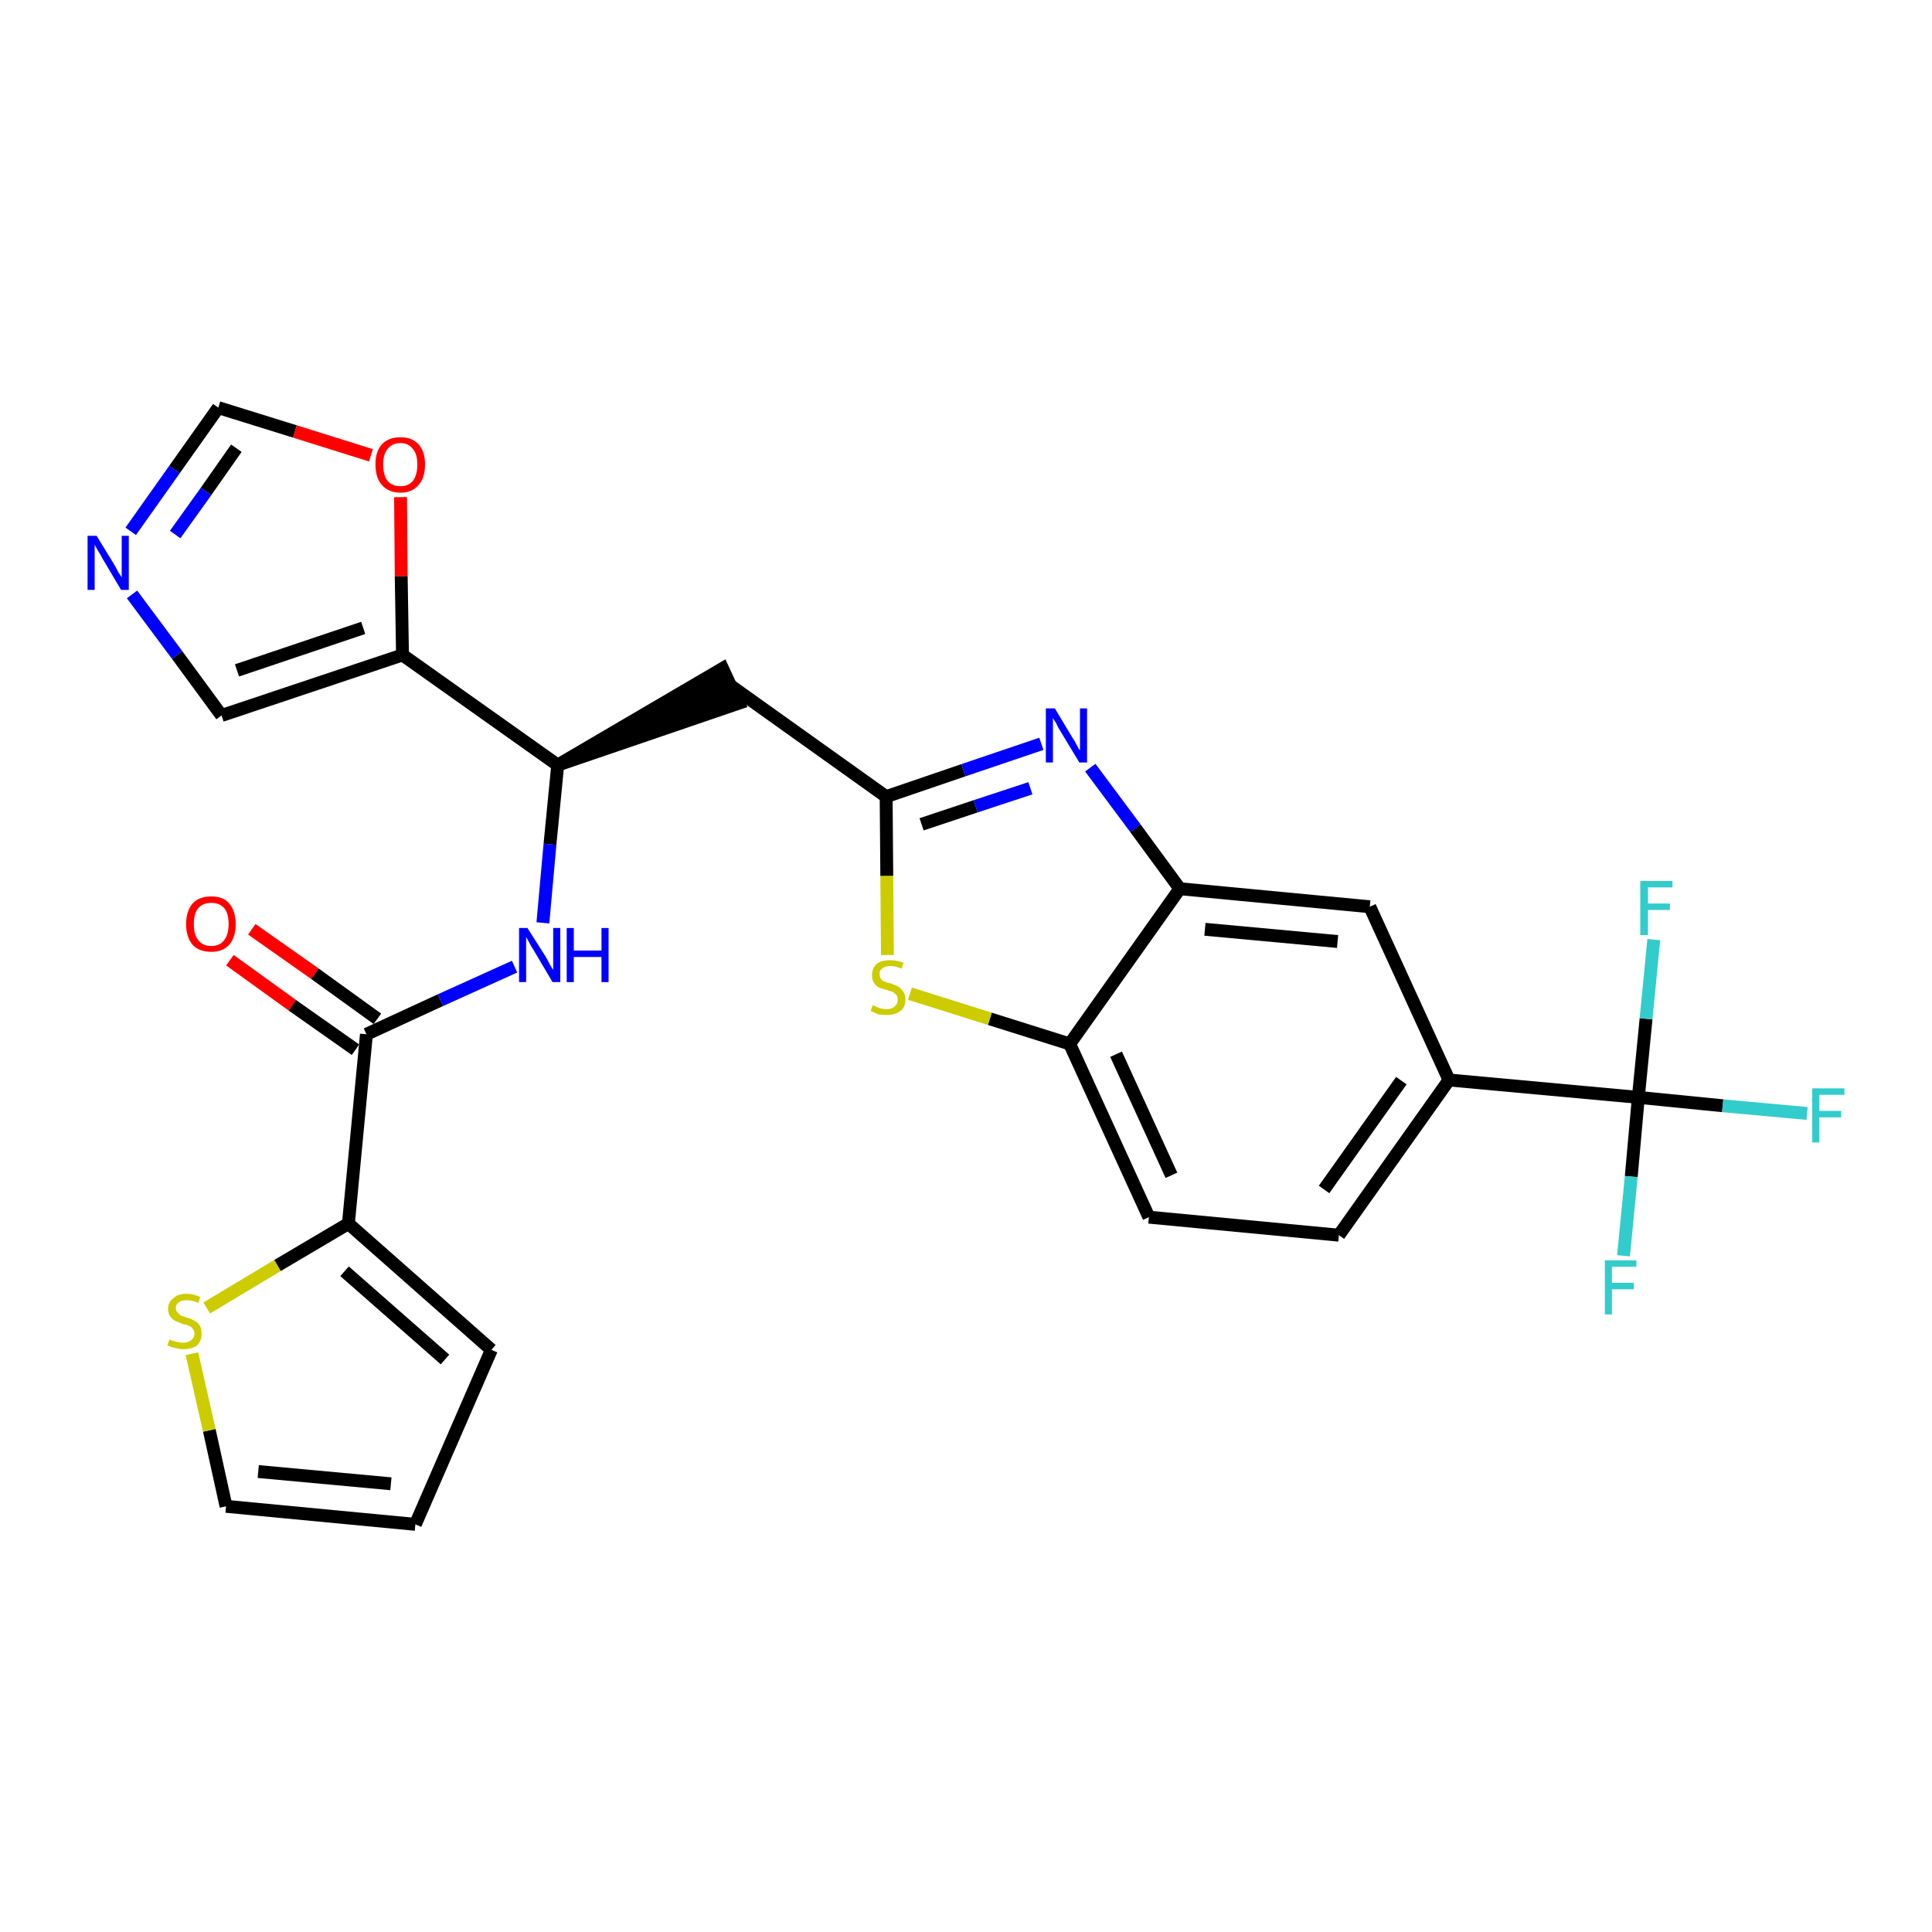 <?xml version='1.0' encoding='iso-8859-1'?>
<svg version='1.1' baseProfile='full'
              xmlns='http://www.w3.org/2000/svg'
                      xmlns:rdkit='http://www.rdkit.org/xml'
                      xmlns:xlink='http://www.w3.org/1999/xlink'
                  xml:space='preserve'
width='300px' height='300px' viewBox='0 0 300 300'>
<!-- END OF HEADER -->
<path class='bond-0 atom-0 atom-1' d='M 35.7,149.1 L 45.4,156.1' style='fill:none;fill-rule:evenodd;stroke:#FF0000;stroke-width:2.0px;stroke-linecap:butt;stroke-linejoin:miter;stroke-opacity:1' />
<path class='bond-0 atom-0 atom-1' d='M 45.4,156.1 L 55.2,163.0' style='fill:none;fill-rule:evenodd;stroke:#000000;stroke-width:2.0px;stroke-linecap:butt;stroke-linejoin:miter;stroke-opacity:1' />
<path class='bond-0 atom-0 atom-1' d='M 39.1,144.3 L 48.9,151.2' style='fill:none;fill-rule:evenodd;stroke:#FF0000;stroke-width:2.0px;stroke-linecap:butt;stroke-linejoin:miter;stroke-opacity:1' />
<path class='bond-0 atom-0 atom-1' d='M 48.9,151.2 L 58.6,158.2' style='fill:none;fill-rule:evenodd;stroke:#000000;stroke-width:2.0px;stroke-linecap:butt;stroke-linejoin:miter;stroke-opacity:1' />
<path class='bond-1 atom-1 atom-2' d='M 56.9,160.6 L 68.4,155.3' style='fill:none;fill-rule:evenodd;stroke:#000000;stroke-width:2.0px;stroke-linecap:butt;stroke-linejoin:miter;stroke-opacity:1' />
<path class='bond-1 atom-1 atom-2' d='M 68.4,155.3 L 79.9,150.1' style='fill:none;fill-rule:evenodd;stroke:#0000FF;stroke-width:2.0px;stroke-linecap:butt;stroke-linejoin:miter;stroke-opacity:1' />
<path class='bond-22 atom-1 atom-23' d='M 56.9,160.6 L 54.1,190.0' style='fill:none;fill-rule:evenodd;stroke:#000000;stroke-width:2.0px;stroke-linecap:butt;stroke-linejoin:miter;stroke-opacity:1' />
<path class='bond-2 atom-2 atom-3' d='M 84.3,143.3 L 85.4,131.1' style='fill:none;fill-rule:evenodd;stroke:#0000FF;stroke-width:2.0px;stroke-linecap:butt;stroke-linejoin:miter;stroke-opacity:1' />
<path class='bond-2 atom-2 atom-3' d='M 85.4,131.1 L 86.6,118.8' style='fill:none;fill-rule:evenodd;stroke:#000000;stroke-width:2.0px;stroke-linecap:butt;stroke-linejoin:miter;stroke-opacity:1' />
<path class='bond-3 atom-3 atom-4' d='M 86.6,118.8 L 114.7,109.2 L 112.2,103.8 Z' style='fill:#000000;fill-rule:evenodd;fill-opacity:1;stroke:#000000;stroke-width:2.0px;stroke-linecap:butt;stroke-linejoin:miter;stroke-opacity:1;' />
<path class='bond-17 atom-3 atom-18' d='M 86.6,118.8 L 62.5,101.7' style='fill:none;fill-rule:evenodd;stroke:#000000;stroke-width:2.0px;stroke-linecap:butt;stroke-linejoin:miter;stroke-opacity:1' />
<path class='bond-4 atom-4 atom-5' d='M 113.5,106.5 L 137.6,123.7' style='fill:none;fill-rule:evenodd;stroke:#000000;stroke-width:2.0px;stroke-linecap:butt;stroke-linejoin:miter;stroke-opacity:1' />
<path class='bond-5 atom-5 atom-6' d='M 137.6,123.7 L 149.6,119.6' style='fill:none;fill-rule:evenodd;stroke:#000000;stroke-width:2.0px;stroke-linecap:butt;stroke-linejoin:miter;stroke-opacity:1' />
<path class='bond-5 atom-5 atom-6' d='M 149.6,119.6 L 161.7,115.5' style='fill:none;fill-rule:evenodd;stroke:#0000FF;stroke-width:2.0px;stroke-linecap:butt;stroke-linejoin:miter;stroke-opacity:1' />
<path class='bond-5 atom-5 atom-6' d='M 143.1,128.0 L 151.5,125.2' style='fill:none;fill-rule:evenodd;stroke:#000000;stroke-width:2.0px;stroke-linecap:butt;stroke-linejoin:miter;stroke-opacity:1' />
<path class='bond-5 atom-5 atom-6' d='M 151.5,125.2 L 160.0,122.4' style='fill:none;fill-rule:evenodd;stroke:#0000FF;stroke-width:2.0px;stroke-linecap:butt;stroke-linejoin:miter;stroke-opacity:1' />
<path class='bond-27 atom-17 atom-5' d='M 137.8,148.3 L 137.7,136.0' style='fill:none;fill-rule:evenodd;stroke:#CCCC00;stroke-width:2.0px;stroke-linecap:butt;stroke-linejoin:miter;stroke-opacity:1' />
<path class='bond-27 atom-17 atom-5' d='M 137.7,136.0 L 137.6,123.7' style='fill:none;fill-rule:evenodd;stroke:#000000;stroke-width:2.0px;stroke-linecap:butt;stroke-linejoin:miter;stroke-opacity:1' />
<path class='bond-6 atom-6 atom-7' d='M 169.3,119.2 L 176.3,128.6' style='fill:none;fill-rule:evenodd;stroke:#0000FF;stroke-width:2.0px;stroke-linecap:butt;stroke-linejoin:miter;stroke-opacity:1' />
<path class='bond-6 atom-6 atom-7' d='M 176.3,128.6 L 183.2,138.0' style='fill:none;fill-rule:evenodd;stroke:#000000;stroke-width:2.0px;stroke-linecap:butt;stroke-linejoin:miter;stroke-opacity:1' />
<path class='bond-7 atom-7 atom-8' d='M 183.2,138.0 L 212.7,140.8' style='fill:none;fill-rule:evenodd;stroke:#000000;stroke-width:2.0px;stroke-linecap:butt;stroke-linejoin:miter;stroke-opacity:1' />
<path class='bond-7 atom-7 atom-8' d='M 187.1,144.3 L 207.7,146.2' style='fill:none;fill-rule:evenodd;stroke:#000000;stroke-width:2.0px;stroke-linecap:butt;stroke-linejoin:miter;stroke-opacity:1' />
<path class='bond-30 atom-16 atom-7' d='M 166.1,162.1 L 183.2,138.0' style='fill:none;fill-rule:evenodd;stroke:#000000;stroke-width:2.0px;stroke-linecap:butt;stroke-linejoin:miter;stroke-opacity:1' />
<path class='bond-8 atom-8 atom-9' d='M 212.7,140.8 L 225.0,167.7' style='fill:none;fill-rule:evenodd;stroke:#000000;stroke-width:2.0px;stroke-linecap:butt;stroke-linejoin:miter;stroke-opacity:1' />
<path class='bond-9 atom-9 atom-10' d='M 225.0,167.7 L 254.4,170.4' style='fill:none;fill-rule:evenodd;stroke:#000000;stroke-width:2.0px;stroke-linecap:butt;stroke-linejoin:miter;stroke-opacity:1' />
<path class='bond-13 atom-9 atom-14' d='M 225.0,167.7 L 207.9,191.8' style='fill:none;fill-rule:evenodd;stroke:#000000;stroke-width:2.0px;stroke-linecap:butt;stroke-linejoin:miter;stroke-opacity:1' />
<path class='bond-13 atom-9 atom-14' d='M 217.6,167.8 L 205.6,184.7' style='fill:none;fill-rule:evenodd;stroke:#000000;stroke-width:2.0px;stroke-linecap:butt;stroke-linejoin:miter;stroke-opacity:1' />
<path class='bond-10 atom-10 atom-11' d='M 254.4,170.4 L 267.5,171.7' style='fill:none;fill-rule:evenodd;stroke:#000000;stroke-width:2.0px;stroke-linecap:butt;stroke-linejoin:miter;stroke-opacity:1' />
<path class='bond-10 atom-10 atom-11' d='M 267.5,171.7 L 280.6,172.9' style='fill:none;fill-rule:evenodd;stroke:#33CCCC;stroke-width:2.0px;stroke-linecap:butt;stroke-linejoin:miter;stroke-opacity:1' />
<path class='bond-11 atom-10 atom-12' d='M 254.4,170.4 L 253.3,182.7' style='fill:none;fill-rule:evenodd;stroke:#000000;stroke-width:2.0px;stroke-linecap:butt;stroke-linejoin:miter;stroke-opacity:1' />
<path class='bond-11 atom-10 atom-12' d='M 253.3,182.7 L 252.1,195.0' style='fill:none;fill-rule:evenodd;stroke:#33CCCC;stroke-width:2.0px;stroke-linecap:butt;stroke-linejoin:miter;stroke-opacity:1' />
<path class='bond-12 atom-10 atom-13' d='M 254.4,170.4 L 255.6,158.2' style='fill:none;fill-rule:evenodd;stroke:#000000;stroke-width:2.0px;stroke-linecap:butt;stroke-linejoin:miter;stroke-opacity:1' />
<path class='bond-12 atom-10 atom-13' d='M 255.6,158.2 L 256.8,145.9' style='fill:none;fill-rule:evenodd;stroke:#33CCCC;stroke-width:2.0px;stroke-linecap:butt;stroke-linejoin:miter;stroke-opacity:1' />
<path class='bond-14 atom-14 atom-15' d='M 207.9,191.8 L 178.4,189.0' style='fill:none;fill-rule:evenodd;stroke:#000000;stroke-width:2.0px;stroke-linecap:butt;stroke-linejoin:miter;stroke-opacity:1' />
<path class='bond-15 atom-15 atom-16' d='M 178.4,189.0 L 166.1,162.1' style='fill:none;fill-rule:evenodd;stroke:#000000;stroke-width:2.0px;stroke-linecap:butt;stroke-linejoin:miter;stroke-opacity:1' />
<path class='bond-15 atom-15 atom-16' d='M 181.9,182.5 L 173.3,163.7' style='fill:none;fill-rule:evenodd;stroke:#000000;stroke-width:2.0px;stroke-linecap:butt;stroke-linejoin:miter;stroke-opacity:1' />
<path class='bond-16 atom-16 atom-17' d='M 166.1,162.1 L 153.7,158.2' style='fill:none;fill-rule:evenodd;stroke:#000000;stroke-width:2.0px;stroke-linecap:butt;stroke-linejoin:miter;stroke-opacity:1' />
<path class='bond-16 atom-16 atom-17' d='M 153.7,158.2 L 141.3,154.3' style='fill:none;fill-rule:evenodd;stroke:#CCCC00;stroke-width:2.0px;stroke-linecap:butt;stroke-linejoin:miter;stroke-opacity:1' />
<path class='bond-18 atom-18 atom-19' d='M 62.5,101.7 L 34.4,111.1' style='fill:none;fill-rule:evenodd;stroke:#000000;stroke-width:2.0px;stroke-linecap:butt;stroke-linejoin:miter;stroke-opacity:1' />
<path class='bond-18 atom-18 atom-19' d='M 56.4,97.5 L 36.8,104.1' style='fill:none;fill-rule:evenodd;stroke:#000000;stroke-width:2.0px;stroke-linecap:butt;stroke-linejoin:miter;stroke-opacity:1' />
<path class='bond-28 atom-22 atom-18' d='M 62.2,77.2 L 62.3,89.5' style='fill:none;fill-rule:evenodd;stroke:#FF0000;stroke-width:2.0px;stroke-linecap:butt;stroke-linejoin:miter;stroke-opacity:1' />
<path class='bond-28 atom-22 atom-18' d='M 62.3,89.5 L 62.5,101.7' style='fill:none;fill-rule:evenodd;stroke:#000000;stroke-width:2.0px;stroke-linecap:butt;stroke-linejoin:miter;stroke-opacity:1' />
<path class='bond-19 atom-19 atom-20' d='M 34.4,111.1 L 27.5,101.7' style='fill:none;fill-rule:evenodd;stroke:#000000;stroke-width:2.0px;stroke-linecap:butt;stroke-linejoin:miter;stroke-opacity:1' />
<path class='bond-19 atom-19 atom-20' d='M 27.5,101.7 L 20.5,92.3' style='fill:none;fill-rule:evenodd;stroke:#0000FF;stroke-width:2.0px;stroke-linecap:butt;stroke-linejoin:miter;stroke-opacity:1' />
<path class='bond-20 atom-20 atom-21' d='M 20.3,82.5 L 27.1,72.9' style='fill:none;fill-rule:evenodd;stroke:#0000FF;stroke-width:2.0px;stroke-linecap:butt;stroke-linejoin:miter;stroke-opacity:1' />
<path class='bond-20 atom-20 atom-21' d='M 27.1,72.9 L 33.9,63.3' style='fill:none;fill-rule:evenodd;stroke:#000000;stroke-width:2.0px;stroke-linecap:butt;stroke-linejoin:miter;stroke-opacity:1' />
<path class='bond-20 atom-20 atom-21' d='M 27.2,83.0 L 32.0,76.3' style='fill:none;fill-rule:evenodd;stroke:#0000FF;stroke-width:2.0px;stroke-linecap:butt;stroke-linejoin:miter;stroke-opacity:1' />
<path class='bond-20 atom-20 atom-21' d='M 32.0,76.3 L 36.7,69.6' style='fill:none;fill-rule:evenodd;stroke:#000000;stroke-width:2.0px;stroke-linecap:butt;stroke-linejoin:miter;stroke-opacity:1' />
<path class='bond-21 atom-21 atom-22' d='M 33.9,63.3 L 45.8,67.0' style='fill:none;fill-rule:evenodd;stroke:#000000;stroke-width:2.0px;stroke-linecap:butt;stroke-linejoin:miter;stroke-opacity:1' />
<path class='bond-21 atom-21 atom-22' d='M 45.8,67.0 L 57.6,70.7' style='fill:none;fill-rule:evenodd;stroke:#FF0000;stroke-width:2.0px;stroke-linecap:butt;stroke-linejoin:miter;stroke-opacity:1' />
<path class='bond-23 atom-23 atom-24' d='M 54.1,190.0 L 76.3,209.6' style='fill:none;fill-rule:evenodd;stroke:#000000;stroke-width:2.0px;stroke-linecap:butt;stroke-linejoin:miter;stroke-opacity:1' />
<path class='bond-23 atom-23 atom-24' d='M 53.5,197.4 L 69.1,211.1' style='fill:none;fill-rule:evenodd;stroke:#000000;stroke-width:2.0px;stroke-linecap:butt;stroke-linejoin:miter;stroke-opacity:1' />
<path class='bond-29 atom-27 atom-23' d='M 32.1,203.1 L 43.1,196.5' style='fill:none;fill-rule:evenodd;stroke:#CCCC00;stroke-width:2.0px;stroke-linecap:butt;stroke-linejoin:miter;stroke-opacity:1' />
<path class='bond-29 atom-27 atom-23' d='M 43.1,196.5 L 54.1,190.0' style='fill:none;fill-rule:evenodd;stroke:#000000;stroke-width:2.0px;stroke-linecap:butt;stroke-linejoin:miter;stroke-opacity:1' />
<path class='bond-24 atom-24 atom-25' d='M 76.3,209.6 L 64.5,236.7' style='fill:none;fill-rule:evenodd;stroke:#000000;stroke-width:2.0px;stroke-linecap:butt;stroke-linejoin:miter;stroke-opacity:1' />
<path class='bond-25 atom-25 atom-26' d='M 64.5,236.7 L 35.1,233.9' style='fill:none;fill-rule:evenodd;stroke:#000000;stroke-width:2.0px;stroke-linecap:butt;stroke-linejoin:miter;stroke-opacity:1' />
<path class='bond-25 atom-25 atom-26' d='M 60.7,230.4 L 40.1,228.5' style='fill:none;fill-rule:evenodd;stroke:#000000;stroke-width:2.0px;stroke-linecap:butt;stroke-linejoin:miter;stroke-opacity:1' />
<path class='bond-26 atom-26 atom-27' d='M 35.1,233.9 L 32.5,222.1' style='fill:none;fill-rule:evenodd;stroke:#000000;stroke-width:2.0px;stroke-linecap:butt;stroke-linejoin:miter;stroke-opacity:1' />
<path class='bond-26 atom-26 atom-27' d='M 32.5,222.1 L 29.8,210.2' style='fill:none;fill-rule:evenodd;stroke:#CCCC00;stroke-width:2.0px;stroke-linecap:butt;stroke-linejoin:miter;stroke-opacity:1' />
<path  class='atom-0' d='M 28.9 143.5
Q 28.9 141.5, 29.9 140.3
Q 30.9 139.2, 32.8 139.2
Q 34.7 139.2, 35.6 140.3
Q 36.6 141.5, 36.6 143.5
Q 36.6 145.5, 35.6 146.7
Q 34.6 147.8, 32.8 147.8
Q 30.9 147.8, 29.9 146.7
Q 28.9 145.5, 28.9 143.5
M 32.8 146.9
Q 34.1 146.9, 34.8 146.0
Q 35.5 145.1, 35.5 143.5
Q 35.5 141.8, 34.8 141.0
Q 34.1 140.2, 32.8 140.2
Q 31.5 140.2, 30.8 141.0
Q 30.1 141.8, 30.1 143.5
Q 30.1 145.2, 30.8 146.0
Q 31.5 146.9, 32.8 146.9
' fill='#FF0000'/>
<path  class='atom-2' d='M 81.9 144.1
L 84.7 148.5
Q 85.0 149.0, 85.4 149.8
Q 85.8 150.5, 85.9 150.6
L 85.9 144.1
L 87.0 144.1
L 87.0 152.5
L 85.8 152.5
L 82.9 147.6
Q 82.5 147.0, 82.2 146.4
Q 81.8 145.7, 81.7 145.5
L 81.7 152.5
L 80.6 152.5
L 80.6 144.1
L 81.9 144.1
' fill='#0000FF'/>
<path  class='atom-2' d='M 88.0 144.1
L 89.1 144.1
L 89.1 147.6
L 93.4 147.6
L 93.4 144.1
L 94.5 144.1
L 94.5 152.5
L 93.4 152.5
L 93.4 148.6
L 89.1 148.6
L 89.1 152.5
L 88.0 152.5
L 88.0 144.1
' fill='#0000FF'/>
<path  class='atom-6' d='M 163.8 110.0
L 166.5 114.5
Q 166.8 114.9, 167.2 115.7
Q 167.6 116.5, 167.7 116.5
L 167.7 110.0
L 168.8 110.0
L 168.8 118.4
L 167.6 118.4
L 164.7 113.6
Q 164.3 113.0, 164.0 112.3
Q 163.6 111.7, 163.5 111.5
L 163.5 118.4
L 162.4 118.4
L 162.4 110.0
L 163.8 110.0
' fill='#0000FF'/>
<path  class='atom-11' d='M 281.4 169.0
L 286.4 169.0
L 286.4 170.0
L 282.5 170.0
L 282.5 172.5
L 285.9 172.5
L 285.9 173.5
L 282.5 173.5
L 282.5 177.4
L 281.4 177.4
L 281.4 169.0
' fill='#33CCCC'/>
<path  class='atom-12' d='M 249.2 195.7
L 254.1 195.7
L 254.1 196.7
L 250.3 196.7
L 250.3 199.2
L 253.7 199.2
L 253.7 200.2
L 250.3 200.2
L 250.3 204.1
L 249.2 204.1
L 249.2 195.7
' fill='#33CCCC'/>
<path  class='atom-13' d='M 254.7 136.8
L 259.7 136.8
L 259.7 137.8
L 255.9 137.8
L 255.9 140.3
L 259.3 140.3
L 259.3 141.3
L 255.9 141.3
L 255.9 145.2
L 254.7 145.2
L 254.7 136.8
' fill='#33CCCC'/>
<path  class='atom-17' d='M 135.5 156.1
Q 135.6 156.1, 136.0 156.3
Q 136.4 156.5, 136.8 156.6
Q 137.3 156.7, 137.7 156.7
Q 138.5 156.7, 138.9 156.3
Q 139.4 155.9, 139.4 155.2
Q 139.4 154.8, 139.2 154.5
Q 138.9 154.2, 138.6 154.0
Q 138.2 153.9, 137.6 153.7
Q 136.9 153.5, 136.4 153.3
Q 136.0 153.1, 135.7 152.6
Q 135.4 152.2, 135.4 151.4
Q 135.4 150.4, 136.1 149.7
Q 136.8 149.1, 138.2 149.1
Q 139.2 149.1, 140.3 149.5
L 140.0 150.4
Q 139.0 150.0, 138.3 150.0
Q 137.4 150.0, 137.0 150.4
Q 136.5 150.7, 136.6 151.3
Q 136.6 151.7, 136.8 152.0
Q 137.0 152.3, 137.3 152.4
Q 137.7 152.6, 138.3 152.7
Q 139.0 153.0, 139.5 153.2
Q 139.9 153.5, 140.2 153.9
Q 140.6 154.4, 140.6 155.2
Q 140.6 156.4, 139.8 157.0
Q 139.0 157.6, 137.7 157.6
Q 137.0 157.6, 136.4 157.5
Q 135.9 157.3, 135.2 157.0
L 135.5 156.1
' fill='#CCCC00'/>
<path  class='atom-20' d='M 15.0 83.2
L 17.7 87.6
Q 18.0 88.1, 18.4 88.9
Q 18.9 89.6, 18.9 89.7
L 18.9 83.2
L 20.0 83.2
L 20.0 91.6
L 18.8 91.6
L 15.9 86.7
Q 15.6 86.1, 15.2 85.5
Q 14.8 84.8, 14.7 84.6
L 14.7 91.6
L 13.6 91.6
L 13.6 83.2
L 15.0 83.2
' fill='#0000FF'/>
<path  class='atom-22' d='M 58.3 72.1
Q 58.3 70.1, 59.3 69.0
Q 60.3 67.9, 62.2 67.9
Q 64.0 67.9, 65.0 69.0
Q 66.0 70.1, 66.0 72.1
Q 66.0 74.2, 65.0 75.3
Q 64.0 76.5, 62.2 76.5
Q 60.3 76.5, 59.3 75.3
Q 58.3 74.2, 58.3 72.1
M 62.2 75.5
Q 63.4 75.5, 64.1 74.7
Q 64.8 73.8, 64.8 72.1
Q 64.8 70.5, 64.1 69.7
Q 63.4 68.8, 62.2 68.8
Q 60.9 68.8, 60.2 69.7
Q 59.5 70.5, 59.5 72.1
Q 59.5 73.8, 60.2 74.7
Q 60.9 75.5, 62.2 75.5
' fill='#FF0000'/>
<path  class='atom-27' d='M 26.3 208.0
Q 26.4 208.0, 26.8 208.2
Q 27.2 208.3, 27.6 208.4
Q 28.0 208.5, 28.5 208.5
Q 29.2 208.5, 29.7 208.1
Q 30.2 207.7, 30.2 207.1
Q 30.2 206.6, 29.9 206.3
Q 29.7 206.0, 29.4 205.9
Q 29.0 205.7, 28.4 205.6
Q 27.7 205.3, 27.2 205.1
Q 26.8 204.9, 26.5 204.5
Q 26.1 204.0, 26.1 203.3
Q 26.1 202.2, 26.9 201.6
Q 27.6 200.9, 29.0 200.9
Q 30.0 200.9, 31.1 201.4
L 30.8 202.3
Q 29.8 201.9, 29.0 201.9
Q 28.2 201.9, 27.8 202.2
Q 27.3 202.5, 27.3 203.1
Q 27.3 203.6, 27.6 203.8
Q 27.8 204.1, 28.1 204.3
Q 28.5 204.4, 29.0 204.6
Q 29.8 204.8, 30.2 205.1
Q 30.7 205.3, 31.0 205.8
Q 31.3 206.3, 31.3 207.1
Q 31.3 208.2, 30.6 208.9
Q 29.8 209.5, 28.5 209.5
Q 27.8 209.5, 27.2 209.3
Q 26.6 209.2, 26.0 208.9
L 26.3 208.0
' fill='#CCCC00'/>
</svg>
